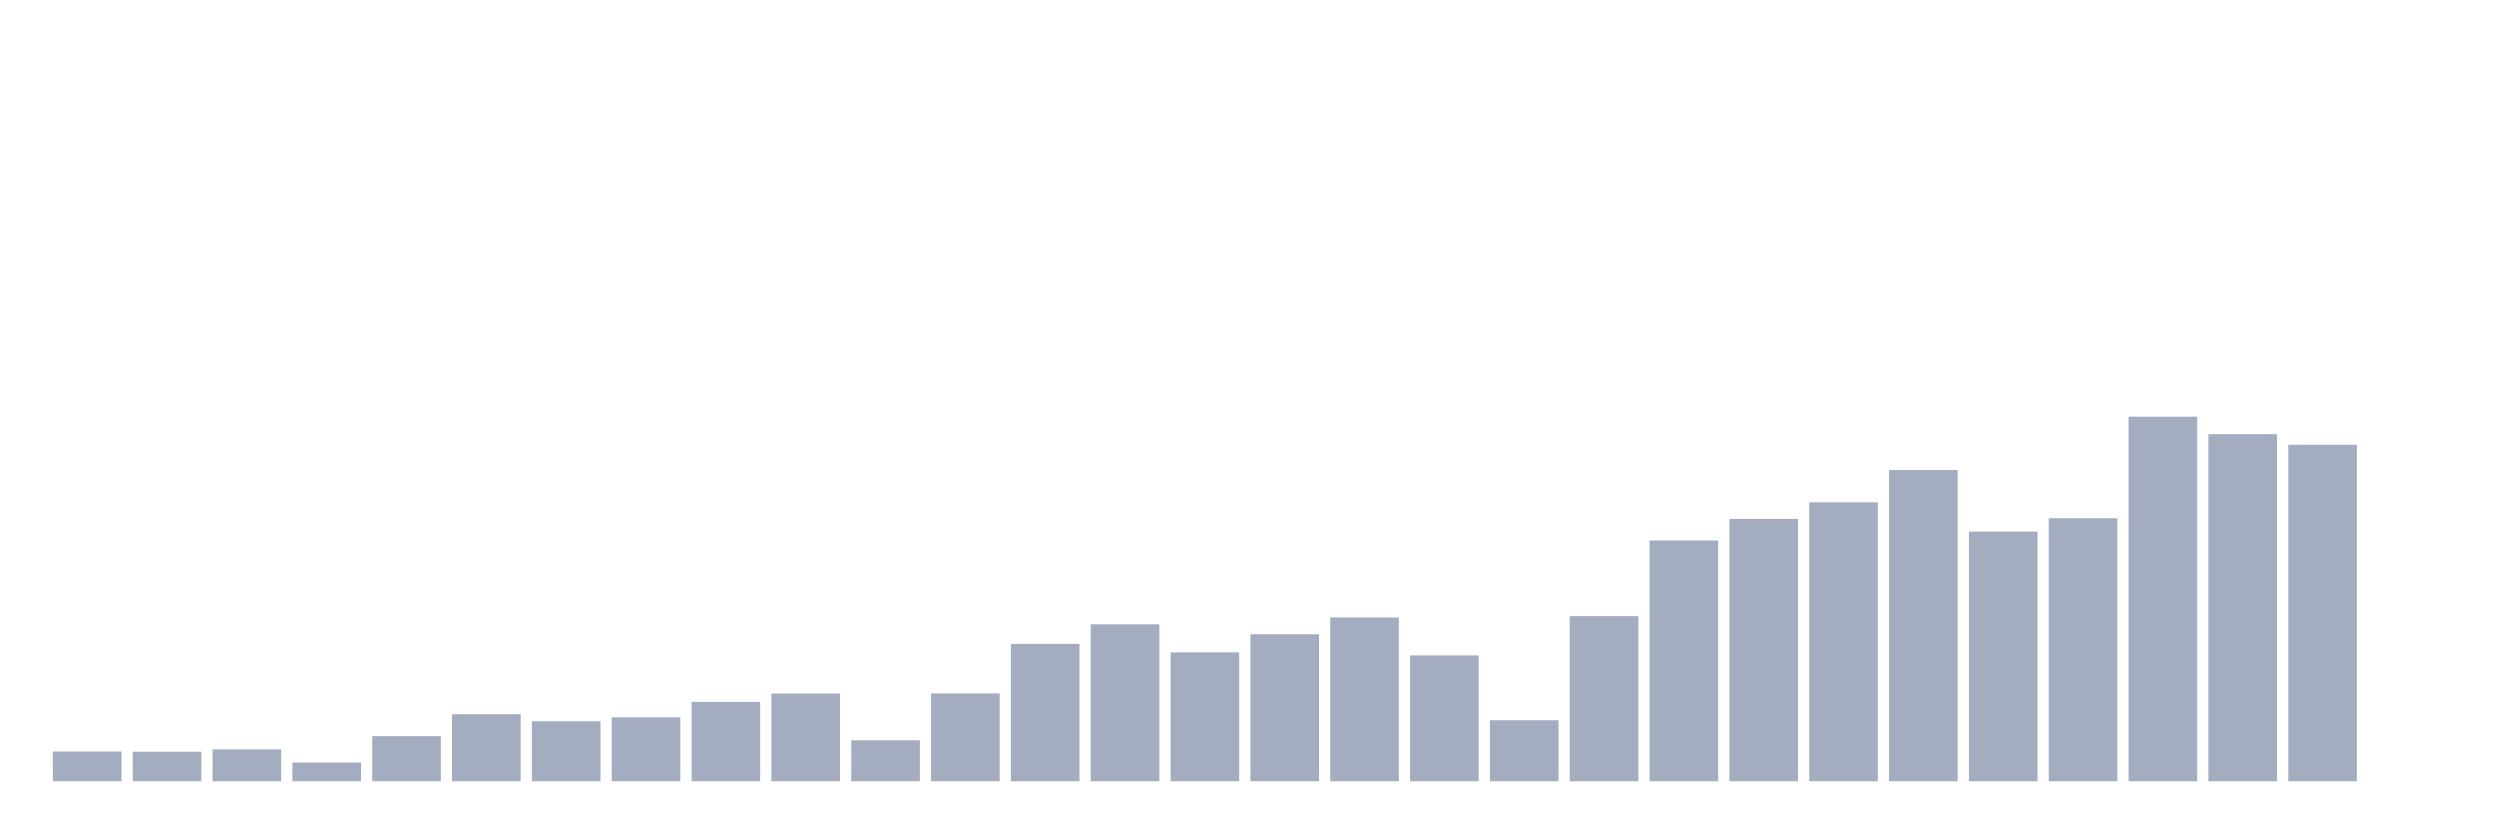 <svg xmlns="http://www.w3.org/2000/svg" viewBox="0 0 480 160"><g transform="translate(10,10)"><rect class="bar" x="0.153" width="13.175" y="134.289" height="5.711" fill="rgb(164,173,192)"></rect><rect class="bar" x="15.482" width="13.175" y="134.327" height="5.673" fill="rgb(164,173,192)"></rect><rect class="bar" x="30.81" width="13.175" y="133.881" height="6.119" fill="rgb(164,173,192)"></rect><rect class="bar" x="46.138" width="13.175" y="136.405" height="3.595" fill="rgb(164,173,192)"></rect><rect class="bar" x="61.466" width="13.175" y="131.344" height="8.656" fill="rgb(164,173,192)"></rect><rect class="bar" x="76.794" width="13.175" y="127.124" height="12.876" fill="rgb(164,173,192)"></rect><rect class="bar" x="92.123" width="13.175" y="128.476" height="11.524" fill="rgb(164,173,192)"></rect><rect class="bar" x="107.451" width="13.175" y="127.724" height="12.276" fill="rgb(164,173,192)"></rect><rect class="bar" x="122.779" width="13.175" y="124.766" height="15.234" fill="rgb(164,173,192)"></rect><rect class="bar" x="138.107" width="13.175" y="123.16" height="16.84" fill="rgb(164,173,192)"></rect><rect class="bar" x="153.436" width="13.175" y="132.134" height="7.866" fill="rgb(164,173,192)"></rect><rect class="bar" x="168.764" width="13.175" y="123.134" height="16.866" fill="rgb(164,173,192)"></rect><rect class="bar" x="184.092" width="13.175" y="113.624" height="26.376" fill="rgb(164,173,192)"></rect><rect class="bar" x="199.42" width="13.175" y="109.863" height="30.137" fill="rgb(164,173,192)"></rect><rect class="bar" x="214.748" width="13.175" y="115.256" height="24.744" fill="rgb(164,173,192)"></rect><rect class="bar" x="230.077" width="13.175" y="111.776" height="28.224" fill="rgb(164,173,192)"></rect><rect class="bar" x="245.405" width="13.175" y="108.55" height="31.45" fill="rgb(164,173,192)"></rect><rect class="bar" x="260.733" width="13.175" y="115.842" height="24.158" fill="rgb(164,173,192)"></rect><rect class="bar" x="276.061" width="13.175" y="128.284" height="11.716" fill="rgb(164,173,192)"></rect><rect class="bar" x="291.39" width="13.175" y="108.295" height="31.705" fill="rgb(164,173,192)"></rect><rect class="bar" x="306.718" width="13.175" y="93.775" height="46.225" fill="rgb(164,173,192)"></rect><rect class="bar" x="322.046" width="13.175" y="89.632" height="50.368" fill="rgb(164,173,192)"></rect><rect class="bar" x="337.374" width="13.175" y="86.445" height="53.555" fill="rgb(164,173,192)"></rect><rect class="bar" x="352.702" width="13.175" y="80.249" height="59.751" fill="rgb(164,173,192)"></rect><rect class="bar" x="368.031" width="13.175" y="92.067" height="47.933" fill="rgb(164,173,192)"></rect><rect class="bar" x="383.359" width="13.175" y="89.505" height="50.495" fill="rgb(164,173,192)"></rect><rect class="bar" x="398.687" width="13.175" y="70" height="70" fill="rgb(164,173,192)"></rect><rect class="bar" x="414.015" width="13.175" y="73.353" height="66.647" fill="rgb(164,173,192)"></rect><rect class="bar" x="429.344" width="13.175" y="75.392" height="64.608" fill="rgb(164,173,192)"></rect><rect class="bar" x="444.672" width="13.175" y="140" height="0" fill="rgb(164,173,192)"></rect></g></svg>